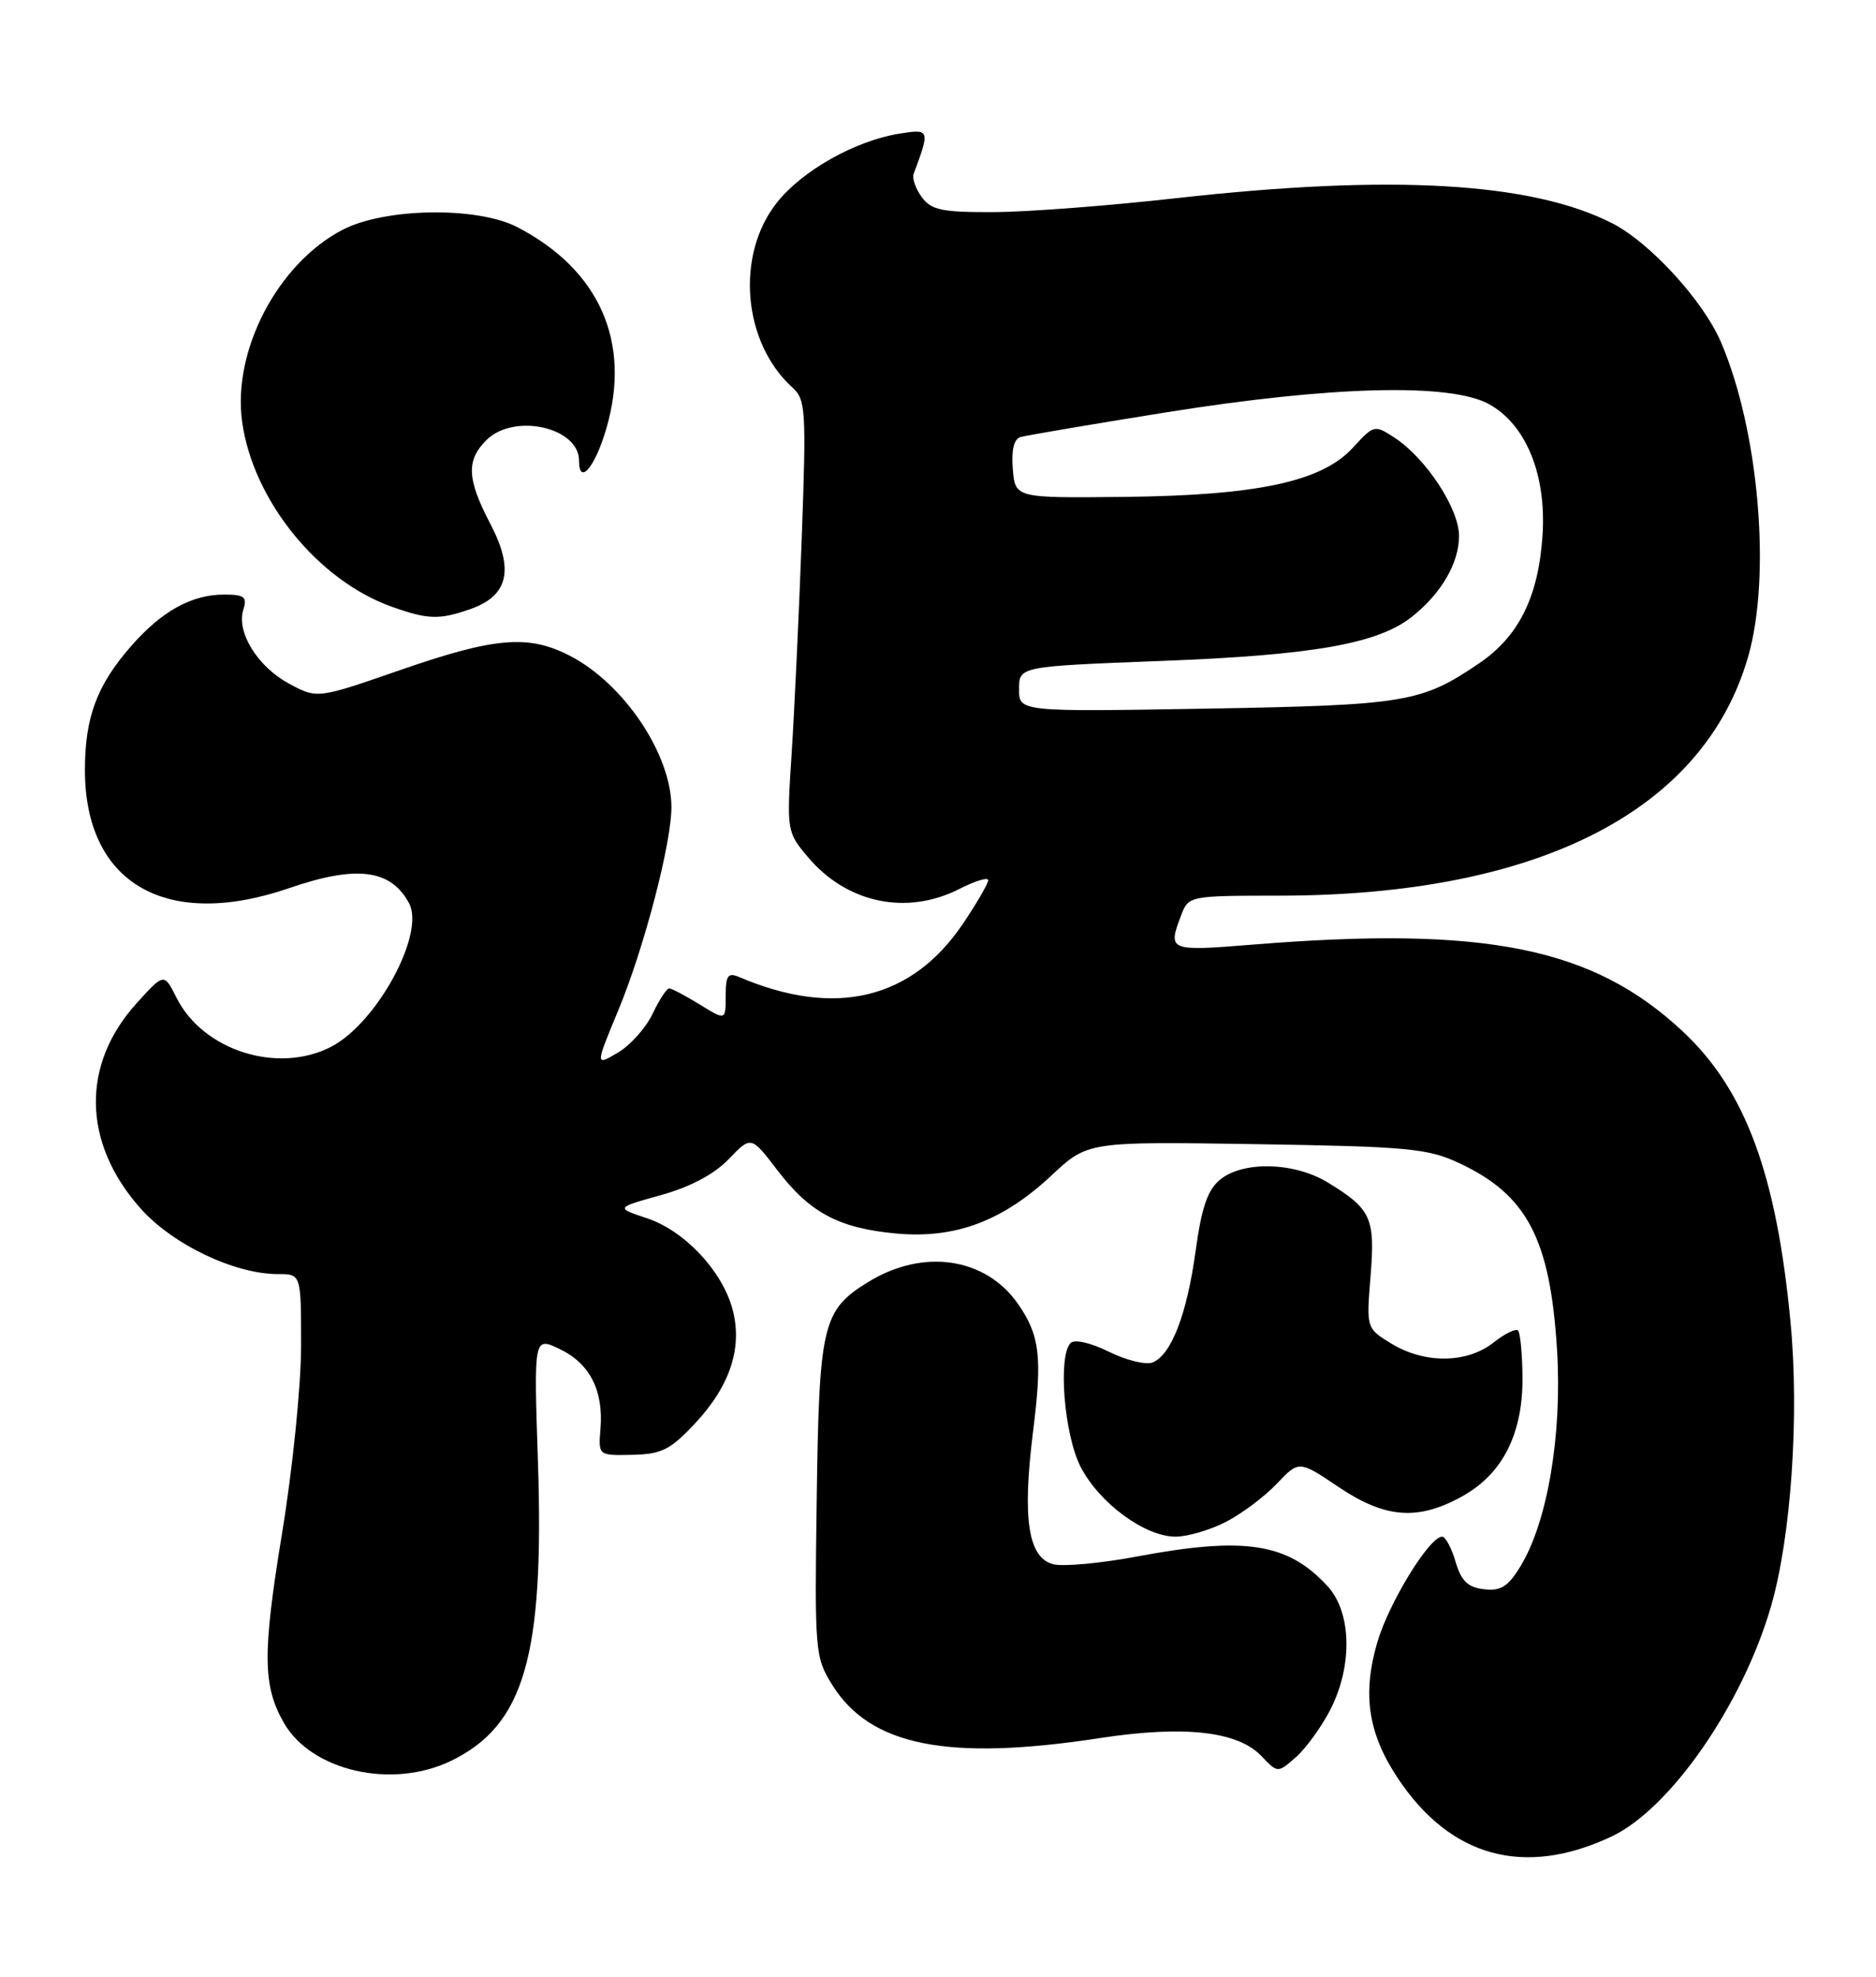 <?xml version="1.0" encoding="UTF-8" standalone="no"?>
<!DOCTYPE svg PUBLIC "-//W3C//DTD SVG 1.1//EN" "http://www.w3.org/Graphics/SVG/1.1/DTD/svg11.dtd" >
<svg xmlns="http://www.w3.org/2000/svg" xmlns:xlink="http://www.w3.org/1999/xlink" version="1.1" viewBox="0 0 243 256">
 <g >
 <path fill="currentColor"
d=" M 208.75 237.83 C 216.37 234.23 225.74 220.71 229.41 207.99 C 232.00 199.02 233.08 183.36 231.93 171.26 C 230.12 152.06 226.08 141.15 217.97 133.57 C 206.34 122.69 192.42 119.89 162.25 122.33 C 151.40 123.21 151.24 123.14 152.98 118.57 C 153.95 116.01 154.01 116.00 165.73 115.99 C 199.22 115.97 220.67 105.04 226.43 85.07 C 229.46 74.60 227.83 55.77 222.92 44.31 C 220.61 38.94 213.73 31.41 208.82 28.91 C 198.40 23.59 180.25 22.55 152.50 25.65 C 143.70 26.64 132.98 27.46 128.67 27.47 C 122.01 27.50 120.62 27.20 119.40 25.53 C 118.60 24.44 118.13 23.09 118.34 22.53 C 120.49 16.78 120.45 16.67 116.48 17.31 C 110.76 18.24 103.93 22.08 100.63 26.24 C 95.25 33.03 96.20 44.35 102.64 50.18 C 104.37 51.74 104.45 53.11 103.85 69.68 C 103.49 79.48 102.90 92.05 102.54 97.61 C 101.89 107.60 101.91 107.75 104.65 110.99 C 109.68 116.97 117.44 118.60 124.29 115.11 C 126.33 114.07 128.00 113.57 128.00 113.99 C 128.00 114.42 126.54 116.94 124.75 119.60 C 118.11 129.45 108.16 131.83 95.75 126.53 C 94.29 125.91 94.00 126.32 94.00 128.97 C 94.00 132.16 94.00 132.16 90.63 130.08 C 88.78 128.94 87.00 128.00 86.68 128.00 C 86.36 128.00 85.39 129.48 84.53 131.29 C 83.67 133.11 81.64 135.37 80.03 136.32 C 77.09 138.06 77.09 138.06 80.11 130.78 C 83.45 122.72 86.99 109.14 86.97 104.50 C 86.94 97.64 80.79 88.51 73.79 84.91 C 68.44 82.16 64.11 82.52 51.91 86.75 C 41.10 90.50 41.10 90.50 37.47 88.55 C 33.37 86.35 30.59 81.86 31.52 78.95 C 32.04 77.30 31.65 77.00 29.02 77.00 C 24.83 77.00 20.97 79.13 17.02 83.63 C 12.56 88.71 11.00 92.88 11.00 99.72 C 11.01 114.43 21.53 120.50 37.50 115.00 C 46.19 112.01 50.63 112.57 52.99 116.98 C 55.10 120.92 48.81 132.50 42.89 135.56 C 35.99 139.13 26.31 136.06 22.87 129.22 C 21.25 125.99 21.25 125.99 17.68 129.94 C 10.51 137.87 10.68 147.95 18.12 156.40 C 22.29 161.14 30.34 165.00 36.04 165.00 C 39.00 165.00 39.00 165.00 39.00 174.28 C 39.00 179.45 37.90 190.30 36.51 198.72 C 33.99 214.12 34.03 218.32 36.77 223.11 C 40.35 229.36 50.79 231.73 58.41 228.04 C 67.91 223.44 70.51 214.51 69.68 189.30 C 69.14 173.10 69.14 173.10 72.51 174.71 C 76.39 176.56 78.19 180.07 77.78 185.04 C 77.50 188.50 77.50 188.50 81.91 188.40 C 85.72 188.32 86.84 187.75 90.08 184.28 C 94.61 179.42 96.23 174.42 94.86 169.47 C 93.50 164.52 88.64 159.38 83.82 157.77 C 79.72 156.41 79.72 156.41 85.61 154.77 C 89.42 153.71 92.52 152.06 94.39 150.11 C 97.29 147.09 97.29 147.09 100.69 151.54 C 104.91 157.07 108.68 159.07 116.16 159.75 C 123.73 160.43 129.88 158.13 136.17 152.25 C 140.89 147.83 140.89 147.83 162.69 148.17 C 182.36 148.48 184.94 148.72 189.00 150.62 C 197.83 154.75 200.81 160.46 201.69 174.90 C 202.35 185.85 200.45 197.08 196.96 202.82 C 195.36 205.46 194.40 206.07 192.23 205.81 C 190.13 205.57 189.28 204.75 188.54 202.25 C 188.02 200.46 187.23 199.00 186.80 199.00 C 185.15 199.00 179.88 207.60 178.39 212.72 C 176.45 219.41 177.21 224.46 181.02 230.22 C 187.85 240.53 197.43 243.16 208.75 237.83 Z  M 172.27 221.50 C 175.24 215.78 175.10 208.81 171.94 205.39 C 166.79 199.81 161.25 198.95 147.22 201.58 C 142.58 202.45 137.73 202.90 136.43 202.57 C 133.18 201.75 132.40 196.69 133.80 185.49 C 135.03 175.75 134.70 172.94 131.87 168.87 C 127.66 162.82 119.55 161.64 112.43 166.04 C 106.53 169.69 106.10 171.50 105.79 194.13 C 105.51 213.87 105.57 214.61 107.79 218.18 C 112.72 226.11 122.76 228.11 142.51 225.08 C 153.35 223.42 160.31 224.19 163.37 227.39 C 165.50 229.63 165.50 229.63 167.85 227.57 C 169.14 226.43 171.13 223.70 172.27 221.50 Z  M 158.79 197.09 C 160.83 196.04 163.80 193.82 165.38 192.15 C 168.26 189.12 168.26 189.12 173.37 192.56 C 179.45 196.66 183.72 196.97 189.50 193.72 C 194.66 190.83 197.28 185.61 197.21 178.31 C 197.18 175.30 196.92 172.59 196.63 172.30 C 196.34 172.01 194.90 172.72 193.42 173.89 C 190.01 176.57 184.53 176.62 180.24 174.01 C 176.98 172.02 176.98 172.02 177.53 165.26 C 178.14 157.72 177.62 156.56 171.98 153.13 C 167.67 150.50 161.06 150.32 158.06 152.75 C 156.43 154.07 155.65 156.32 154.87 162.00 C 153.74 170.25 151.69 175.52 149.27 176.45 C 148.40 176.78 145.86 176.15 143.63 175.05 C 141.26 173.88 139.19 173.41 138.68 173.92 C 137.02 175.58 137.83 185.75 139.96 189.93 C 142.36 194.63 148.29 199.00 152.27 199.00 C 153.82 199.00 156.75 198.14 158.79 197.09 Z  M 60.92 78.88 C 65.83 77.17 66.63 73.80 63.53 67.87 C 60.48 62.04 60.36 59.64 63.00 57.00 C 66.55 53.45 75.00 55.32 75.00 59.65 C 75.00 62.97 77.09 60.50 78.55 55.46 C 81.80 44.29 77.65 34.94 67.00 29.41 C 61.80 26.72 49.83 26.91 44.35 29.77 C 35.98 34.14 30.10 45.38 31.36 54.59 C 32.75 64.76 41.15 75.15 50.74 78.57 C 55.43 80.24 56.88 80.29 60.92 78.88 Z  M 132.00 89.24 C 132.00 86.30 132.00 86.30 150.51 85.59 C 170.04 84.85 178.44 83.37 182.84 79.91 C 186.66 76.91 188.99 72.93 188.99 69.40 C 189.00 65.89 184.71 59.35 180.65 56.69 C 178.05 54.99 177.96 55.01 175.25 57.97 C 171.23 62.37 162.91 64.16 145.60 64.35 C 131.50 64.50 131.50 64.50 131.19 60.74 C 130.99 58.28 131.33 56.85 132.19 56.60 C 132.91 56.39 141.38 54.95 151.00 53.41 C 172.42 49.98 187.81 49.58 192.84 52.32 C 197.67 54.96 200.34 61.49 199.80 69.39 C 199.27 77.30 196.73 82.41 191.61 85.89 C 184.10 90.99 182.12 91.32 156.25 91.77 C 132.00 92.18 132.00 92.18 132.00 89.24 Z "/>
</g>
</svg>